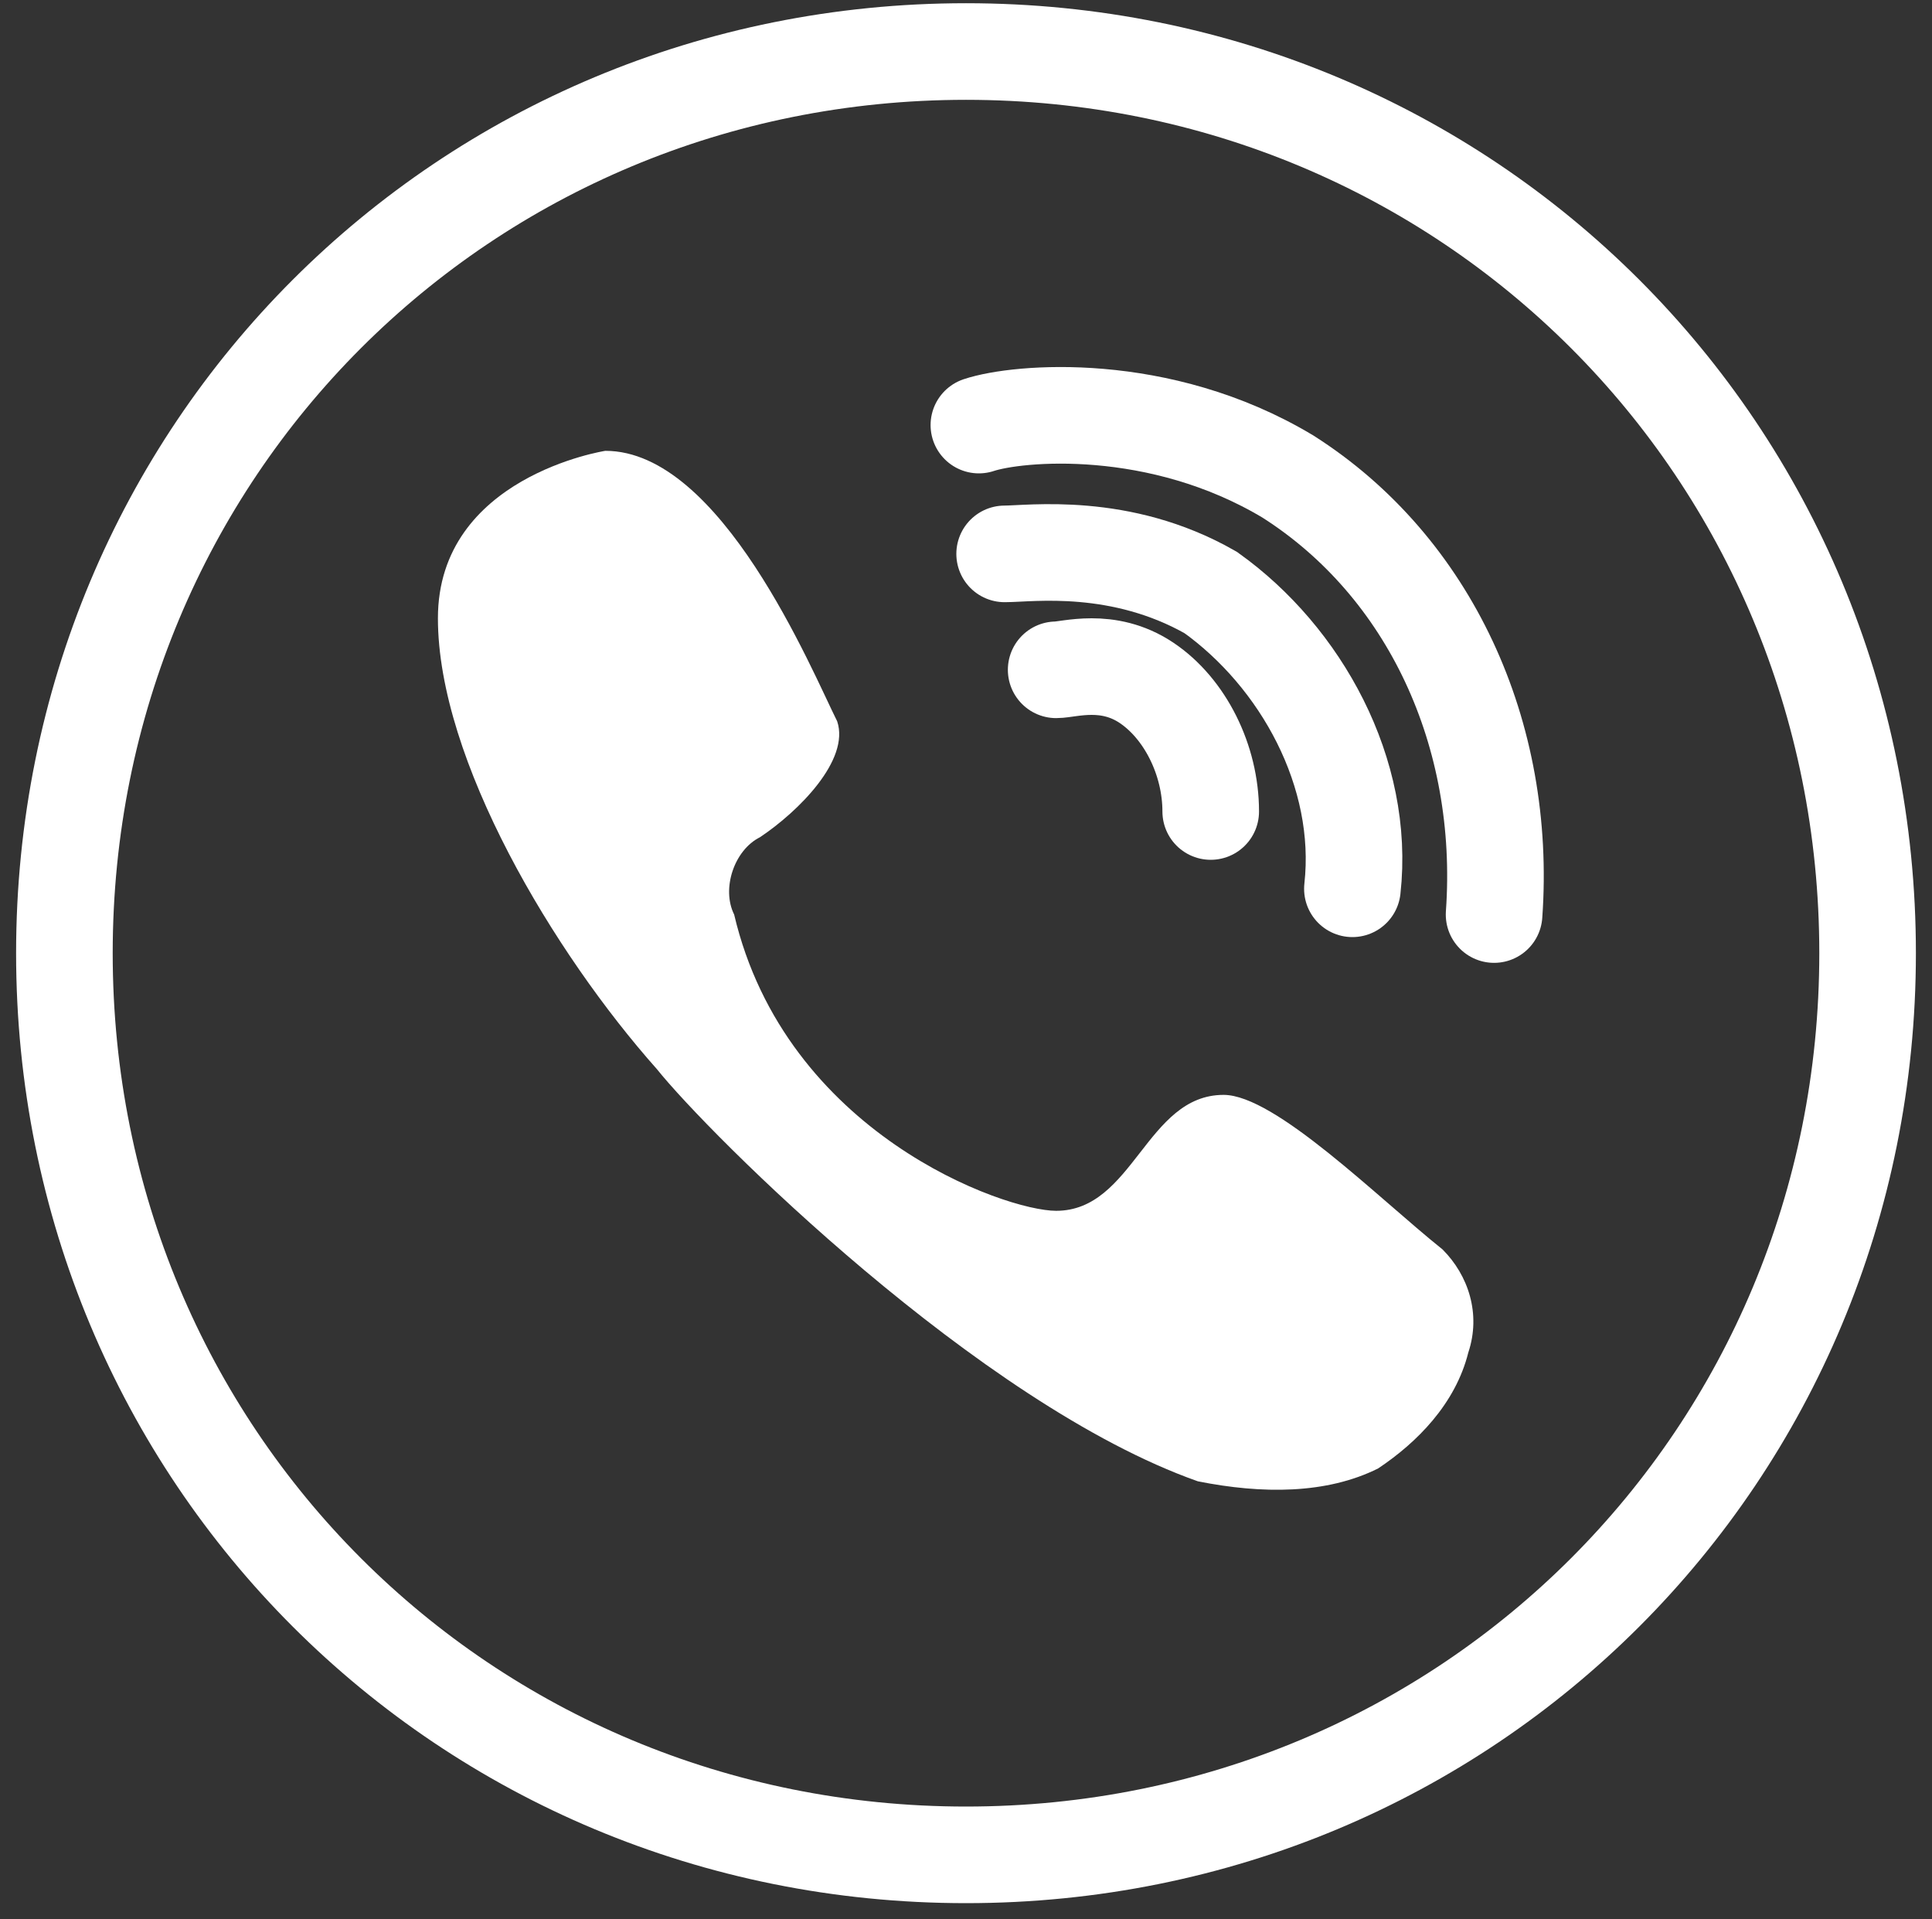 <?xml version="1.0" encoding="utf-8"?>
<!-- Generator: Adobe Illustrator 23.0.6, SVG Export Plug-In . SVG Version: 6.00 Build 0)  -->
<svg version="1.1" id="Слой_1" xmlns="http://www.w3.org/2000/svg" xmlns:xlink="http://www.w3.org/1999/xlink" x="0px" y="0px"
	 viewBox="0 0 15 14.9" style="enable-background:new 0 0 15 14.9;" xml:space="preserve">
<rect x="0" y="0" width="15" height="14.9" fill="#333333" stroke="none"/>
<style type="text/css">
	.st0{fill:#FFFFFF;}
	.st1{fill:none;stroke:#FFFFFF;stroke-width:0.75;stroke-linecap:round;stroke-miterlimit:10;}
	.st2{fill:none;stroke:#FFFFFF;stroke-width:0.75;stroke-miterlimit:10;}
</style>
<g>
	<path class="st0" d="M4.7,3.5c0,0-1.3,0.2-1.3,1.3c0,1.1,0.9,2.6,1.7,3.5c0.4,0.5,2.5,2.6,4.2,3.2c0.5,0.1,1,0.1,1.4-0.1
		c0.3-0.2,0.6-0.5,0.7-0.9c0.1-0.3,0-0.6-0.2-0.8c-0.5-0.4-1.3-1.2-1.7-1.2c-0.6,0-0.7,0.9-1.3,0.9c-0.4,0-2.1-0.6-2.5-2.3
		c-0.1-0.2,0-0.5,0.2-0.6c0.3-0.2,0.7-0.6,0.6-0.9C6.3,5.2,5.6,3.5,4.7,3.5z"/>
	<path class="st1" d="M7.6,3.3C7.9,3.2,9,3.1,10,3.7c1.1,0.7,1.7,2,1.6,3.4"/>
	<path class="st1" d="M7.8,4.3c0.2,0,0.9-0.1,1.6,0.3c0.7,0.5,1.2,1.4,1.1,2.3"/>
	<path class="st1" d="M8.2,5.2c0.1,0,0.4-0.1,0.7,0.1c0.3,0.2,0.5,0.6,0.5,1"/>
</g>
<path class="st2" d="M7.5,14.4L7.5,14.4c-3.9,0-7-3.1-7-7v0c0-3.9,3.1-7,7-7h0c3.9,0,7,3.1,7,7v0C14.5,11.3,11.4,14.4,7.5,14.4z"/>
</svg>
